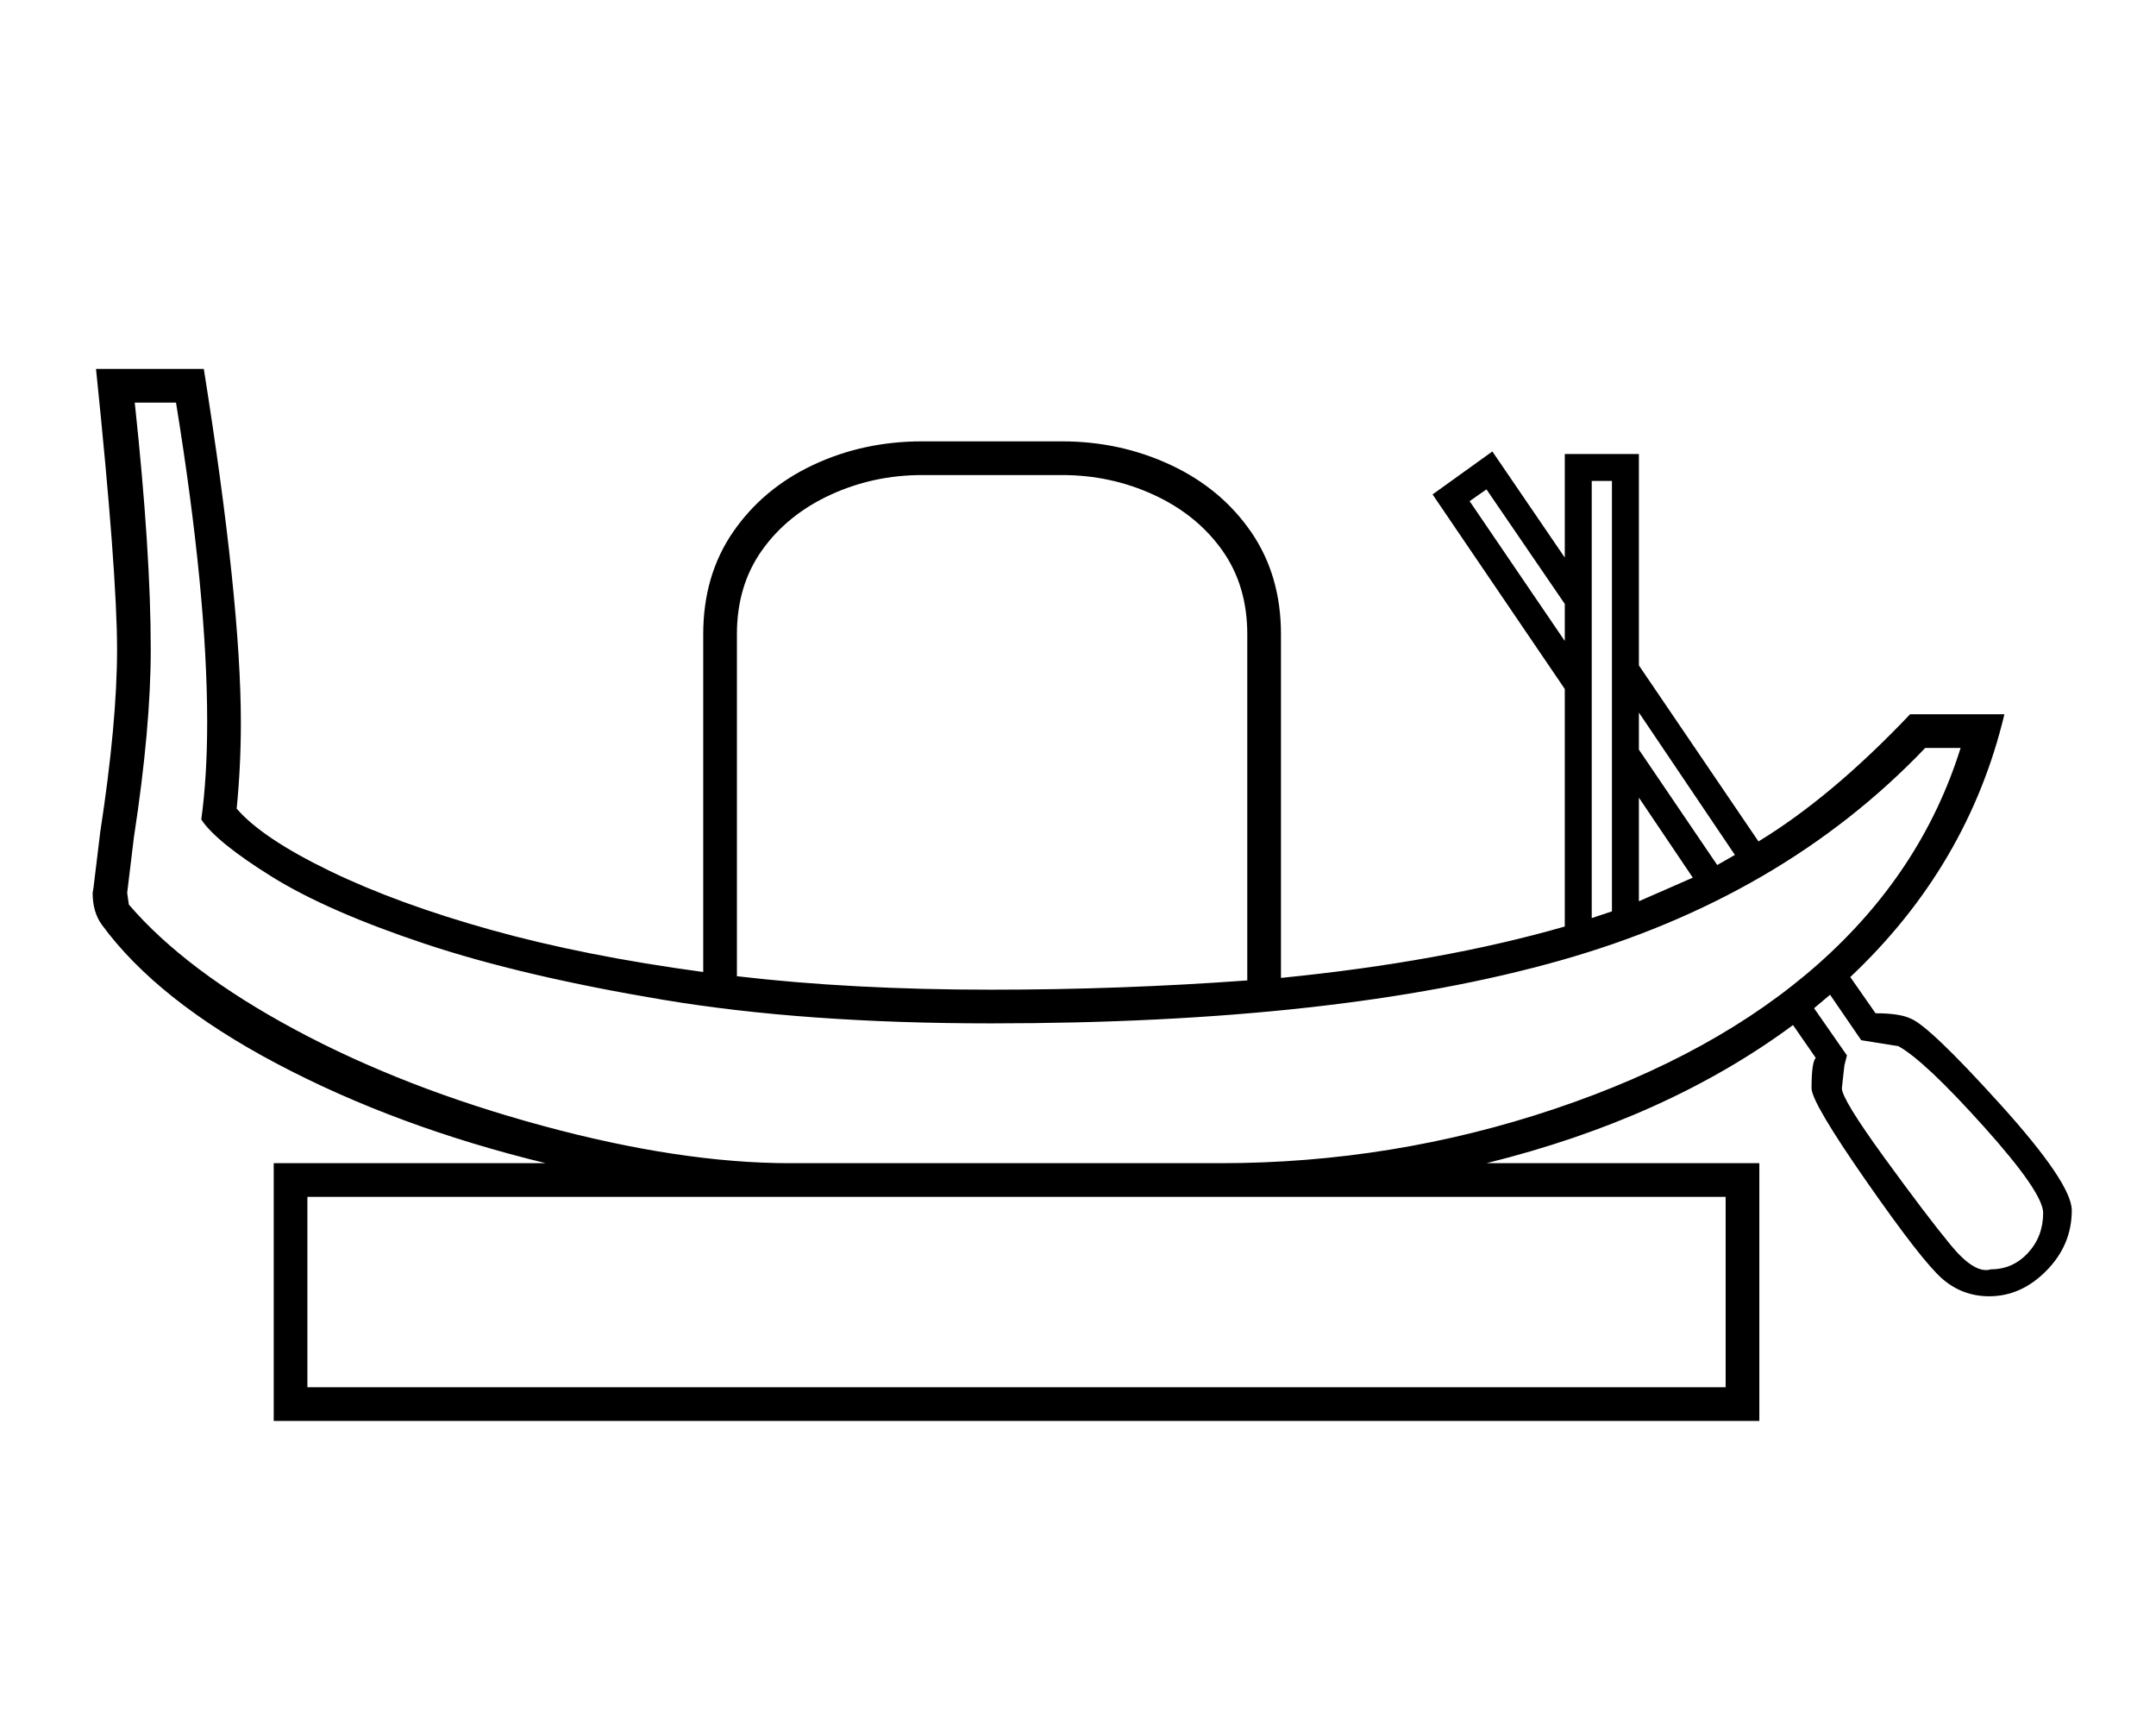 <?xml version="1.0" standalone="no"?>
<!DOCTYPE svg PUBLIC "-//W3C//DTD SVG 1.1//EN" "http://www.w3.org/Graphics/SVG/1.1/DTD/svg11.dtd" >
<svg xmlns="http://www.w3.org/2000/svg" xmlns:xlink="http://www.w3.org/1999/xlink" version="1.1" viewBox="-10 0 2560 2048">
  <g transform="matrix(1 0 0 -1 0 1638)">
   <path fill="currentColor"
d="M2370 790q-43 -180 -183 -312l30 -43q28 0 41 -6q22 -8 107 -102t85 -126q0 -41 -30 -71.5t-68 -30.5q-32 0 -56 21t-89.5 115t-65.5 111q0 31 5 36l-27 39q-150 -111 -364 -164h324v-306h-1764v306h323q-177 43 -319 118t-208 165q-11 15 -11 38l1 6l8 66q20 130 20 217
q0 91 -25 333h128q44 -276 44 -420q0 -52 -5 -102q30 -35 110.5 -74t191.5 -70t252 -50v401q0 70 35.5 121.5t95 79.5t129.5 28h166q69 0 129 -28t95.5 -79.5t35.5 -121.5v-408q191 19 337 61v282l-157 231l71 51l86 -126v123h88v-251l142 -209q87 53 180 151h112zM2276 750
q-170 -178 -434 -252.5t-675 -74.5q-222 0 -389.5 28t-283 66.5t-181.5 79.5t-84 68q7 51 7 116q0 151 -37 379h-49q19 -177 19 -293q0 -93 -20 -223l-8 -66l2 -14q68 -79 197.5 -148.5t293.5 -114t294 -44.5h511q205 0 397 64.5t314 173t168 255.5h-42zM355 -9h1684v226
h-1684v-226zM1167 463q154 0 304 11v411q0 58 -30 100t-81 65.5t-109 23.5h-166q-58 0 -109 -23.5t-81 -65.5t-30 -100v-406q136 -16 302 -16zM2163 457l-19 -16l39 -56l-3 -12l-3 -27q0 -13 50.5 -82.5t79 -104t47.5 -28.5q26 0 44 19.5t18 47.5q0 24 -70.5 102.5
t-101.5 95.5l-44 7zM1880 548l24 8v511h-24v-519zM2050 623l-114 169v-44l93 -137zM1735 1043l113 -166v44l-93 136zM1936 568l64 28l-64 95v-123z" />
  </g>

</svg>
